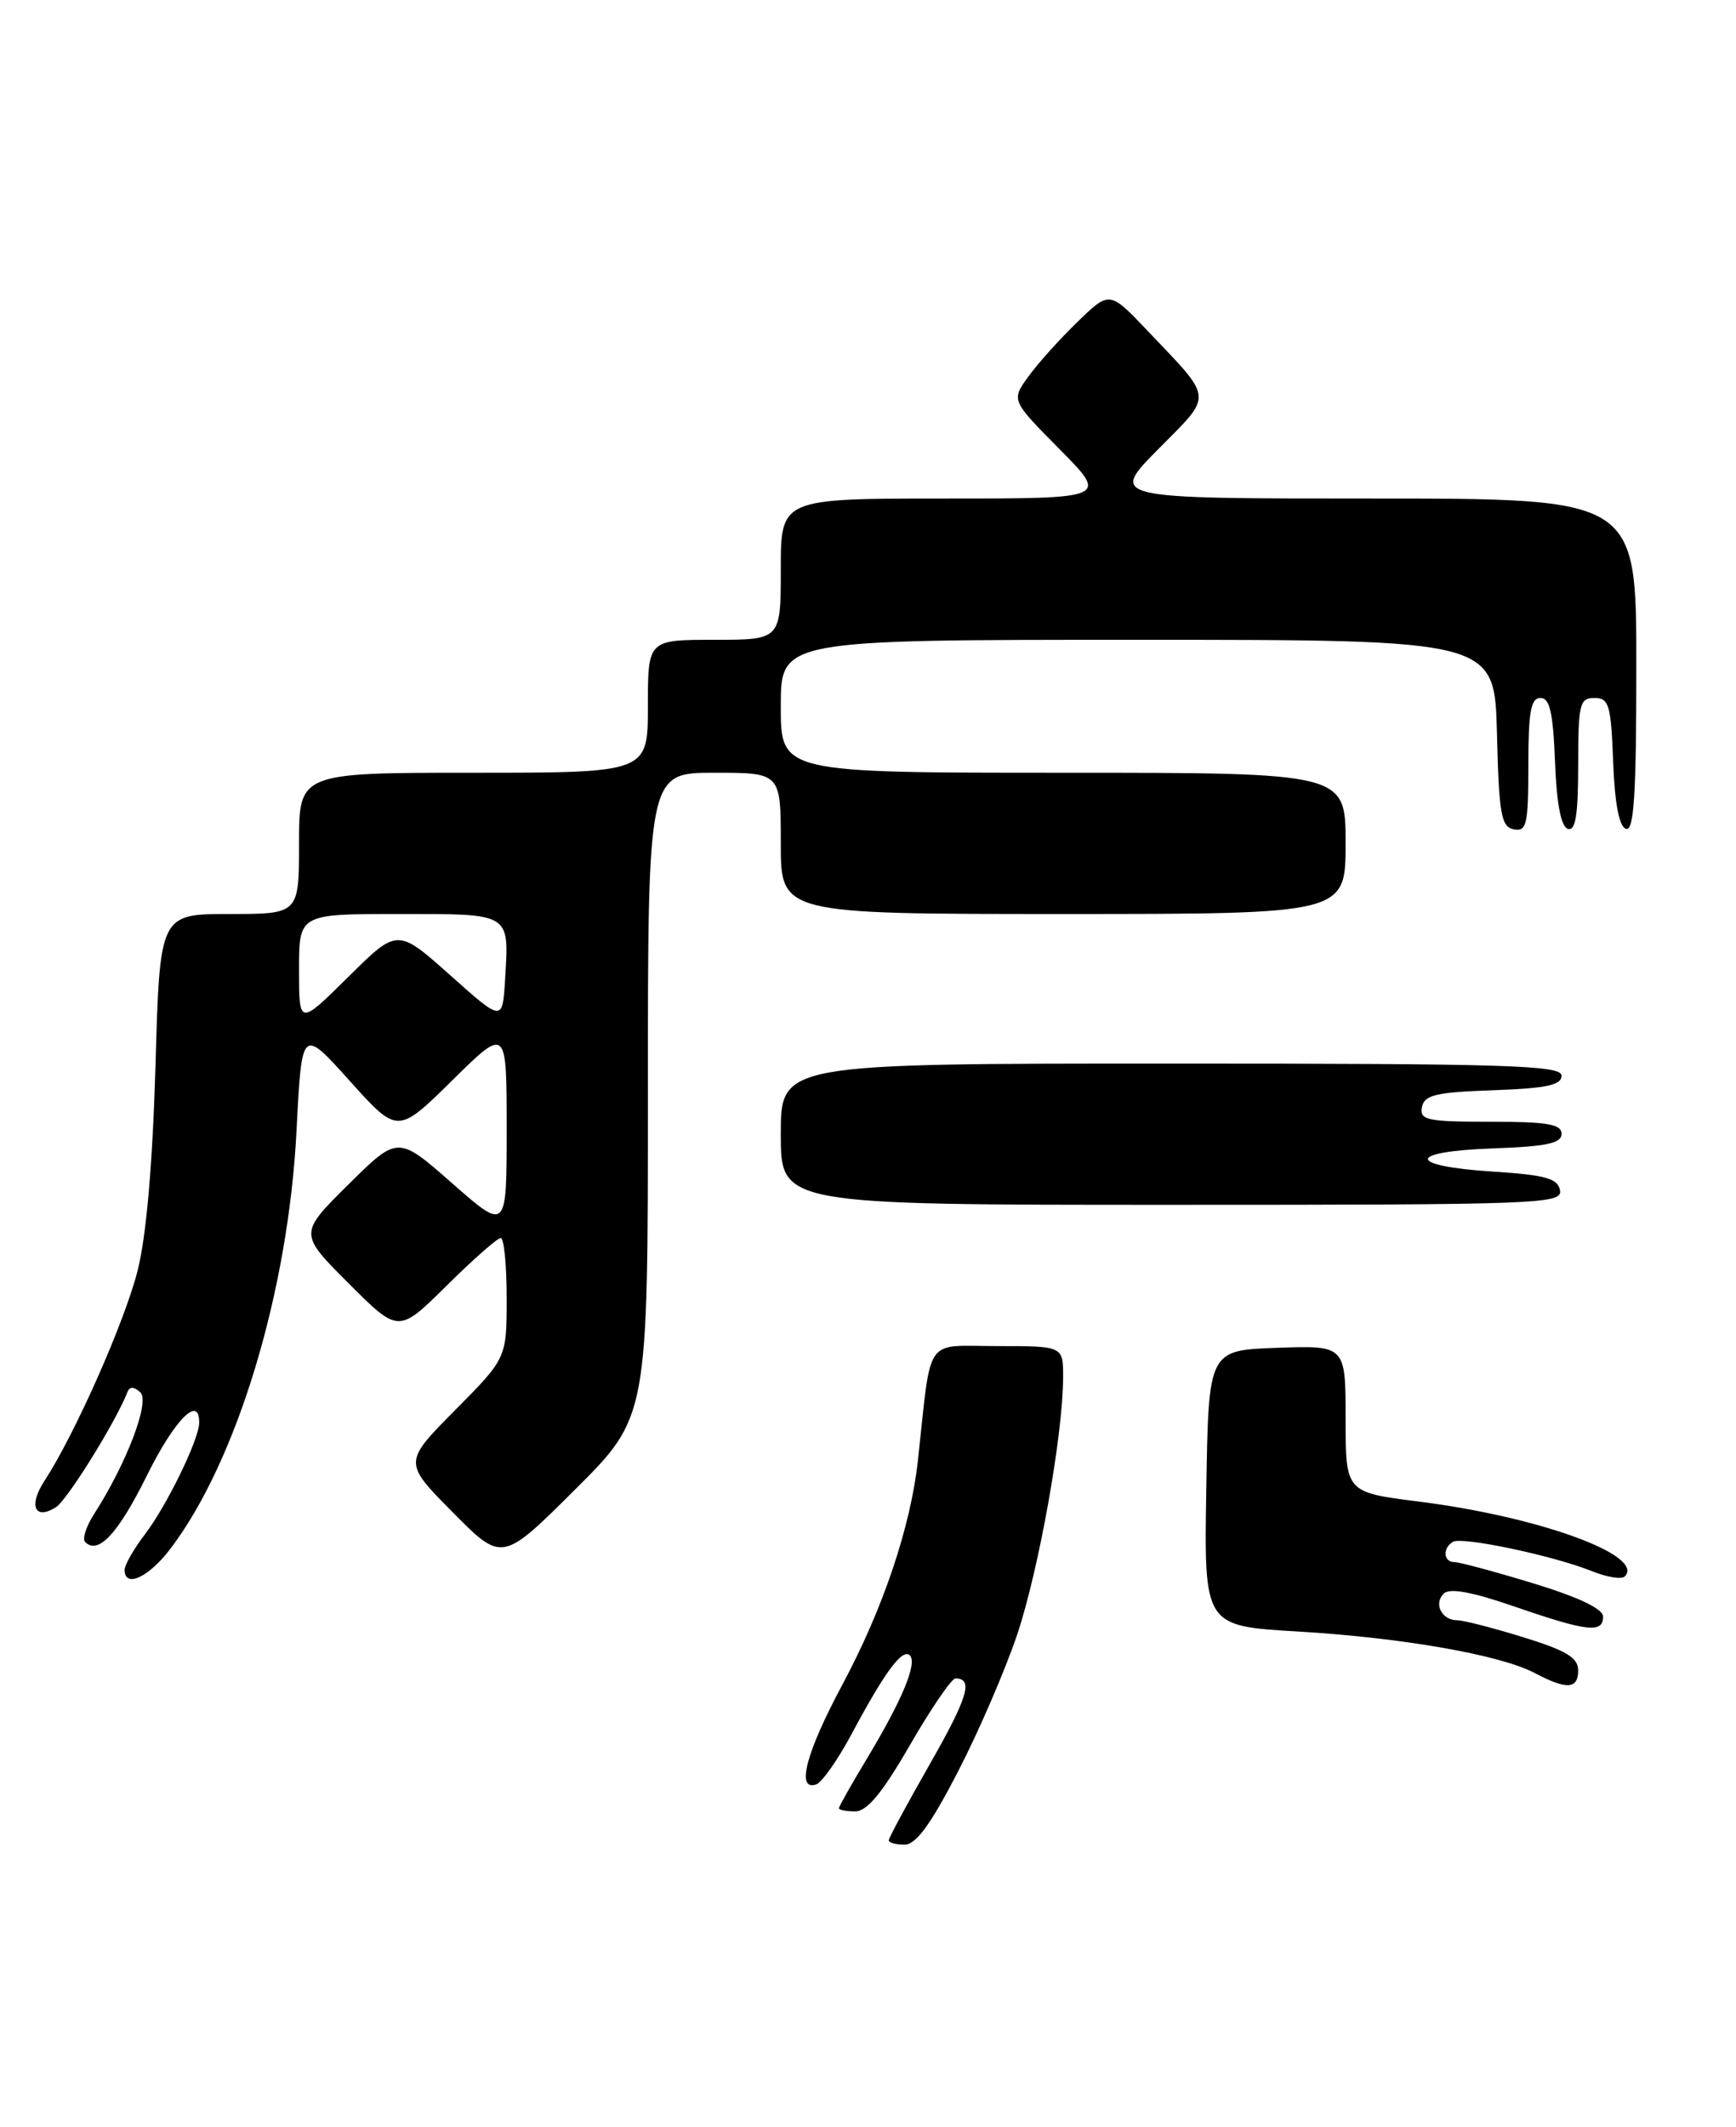 <?xml version="1.0" encoding="UTF-8" standalone="no"?>
<!DOCTYPE svg PUBLIC "-//W3C//DTD SVG 1.1//EN" "http://www.w3.org/Graphics/SVG/1.1/DTD/svg11.dtd" >
<svg xmlns="http://www.w3.org/2000/svg" xmlns:xlink="http://www.w3.org/1999/xlink" version="1.1" viewBox="0 0 209 256">
 <g >
 <path fill="currentColor"
d=" M 115.33 213.22 C 117.83 208.39 121.03 200.97 122.46 196.72 C 125.07 188.92 127.98 172.66 127.99 165.75 C 128.00 162.00 128.00 162.00 120.06 162.00 C 111.16 162.00 112.18 160.53 110.51 175.76 C 109.63 183.77 106.31 193.61 101.42 202.74 C 97.04 210.91 95.81 215.56 98.25 214.76 C 98.94 214.53 100.85 211.82 102.50 208.74 C 106.53 201.20 108.63 198.36 109.53 199.22 C 110.47 200.13 108.64 204.56 104.37 211.65 C 102.51 214.73 101.00 217.41 101.00 217.62 C 101.00 217.83 101.89 218.00 102.97 218.00 C 104.39 218.00 106.25 215.74 109.56 210.00 C 112.10 205.60 114.56 202.00 115.03 202.00 C 117.21 202.00 116.53 204.27 111.95 212.30 C 109.23 217.06 107.00 221.19 107.00 221.48 C 107.00 221.77 107.85 222.00 108.90 222.00 C 110.28 222.00 112.04 219.59 115.33 213.22 Z  M 190.00 201.04 C 190.00 199.50 188.59 198.65 183.39 197.04 C 179.76 195.92 176.19 195.00 175.45 195.00 C 173.58 195.00 172.57 193.03 173.81 191.79 C 174.52 191.08 177.21 191.58 182.43 193.38 C 191.10 196.37 193.00 196.59 193.00 194.56 C 193.00 193.63 190.06 192.22 184.61 190.56 C 179.99 189.15 175.71 188.00 175.11 188.00 C 173.77 188.00 173.64 186.34 174.91 185.56 C 175.98 184.89 187.10 187.24 191.71 189.11 C 193.48 189.82 195.23 190.10 195.60 189.73 C 198.13 187.21 185.28 182.53 170.79 180.71 C 162.00 179.60 162.00 179.60 162.00 170.76 C 162.00 161.92 162.00 161.92 153.75 162.21 C 145.50 162.50 145.50 162.50 145.23 179.10 C 144.95 195.69 144.95 195.69 156.23 196.35 C 168.79 197.09 180.62 199.16 184.77 201.35 C 188.62 203.38 190.00 203.30 190.00 201.04 Z  M 20.47 186.45 C 28.53 175.89 34.71 155.43 35.70 136.08 C 36.33 123.66 36.33 123.66 42.10 130.08 C 47.87 136.50 47.87 136.50 54.44 130.03 C 61.00 123.56 61.00 123.56 61.00 135.86 C 61.00 148.17 61.00 148.17 54.45 142.42 C 47.90 136.66 47.90 136.66 41.94 142.56 C 35.98 148.46 35.98 148.46 41.98 154.46 C 47.98 160.46 47.98 160.46 53.77 154.73 C 56.95 151.58 59.88 149.00 60.28 149.00 C 60.68 149.00 61.00 152.25 61.00 156.22 C 61.00 163.45 61.00 163.45 54.78 169.72 C 48.56 176.00 48.56 176.00 54.50 182.00 C 60.45 188.01 60.45 188.01 69.22 179.28 C 78.00 170.54 78.00 170.54 78.00 131.77 C 78.00 93.00 78.00 93.00 86.00 93.00 C 94.00 93.00 94.00 93.00 94.00 101.50 C 94.00 110.00 94.00 110.00 128.00 110.00 C 162.00 110.00 162.00 110.00 162.00 101.50 C 162.00 93.00 162.00 93.00 128.00 93.00 C 94.00 93.00 94.00 93.00 94.00 85.00 C 94.00 77.00 94.00 77.00 136.97 77.00 C 179.93 77.00 179.93 77.00 180.22 88.24 C 180.46 98.01 180.73 99.52 182.25 99.81 C 183.80 100.11 184.00 99.22 184.00 92.07 C 184.00 85.67 184.30 84.00 185.46 84.00 C 186.58 84.00 186.98 85.75 187.21 91.67 C 187.40 96.70 187.93 99.48 188.75 99.75 C 189.68 100.06 190.00 98.10 190.00 92.08 C 190.00 84.72 190.18 84.00 191.96 84.00 C 193.71 84.00 193.95 84.82 194.21 91.67 C 194.40 96.70 194.93 99.48 195.75 99.75 C 196.72 100.07 197.00 95.70 197.00 80.08 C 197.00 60.00 197.00 60.00 165.28 60.00 C 133.56 60.00 133.56 60.00 139.45 54.05 C 146.10 47.33 146.18 48.25 138.10 39.75 C 133.58 35.00 133.58 35.00 129.71 38.75 C 127.58 40.81 124.91 43.78 123.79 45.34 C 121.74 48.18 121.74 48.18 127.59 54.09 C 133.44 60.00 133.44 60.00 113.72 60.00 C 94.00 60.00 94.00 60.00 94.00 68.50 C 94.00 77.00 94.00 77.00 86.00 77.00 C 78.00 77.00 78.00 77.00 78.00 85.00 C 78.00 93.00 78.00 93.00 57.00 93.00 C 36.00 93.00 36.00 93.00 36.00 101.50 C 36.00 110.00 36.00 110.00 27.62 110.00 C 19.24 110.00 19.24 110.00 18.72 128.25 C 18.37 140.11 17.62 148.74 16.57 152.91 C 15.01 159.09 9.00 172.64 5.36 178.21 C 3.40 181.20 4.18 183.01 6.74 181.39 C 8.10 180.53 13.98 171.06 15.36 167.50 C 15.61 166.85 16.15 166.88 16.90 167.57 C 18.08 168.68 15.24 176.13 11.33 182.21 C 10.37 183.70 9.88 185.22 10.25 185.58 C 11.83 187.16 14.23 184.57 17.71 177.53 C 21.04 170.81 24.04 167.80 23.98 171.25 C 23.94 173.28 20.09 181.19 17.45 184.65 C 16.10 186.42 15.00 188.35 15.00 188.93 C 15.00 191.16 17.87 189.86 20.47 186.45 Z  M 187.81 143.25 C 187.54 141.82 186.08 141.41 179.73 141.00 C 169.30 140.33 169.31 138.58 179.75 138.21 C 186.18 137.98 188.00 137.60 188.00 136.46 C 188.00 135.29 186.28 135.00 179.43 135.00 C 171.80 135.00 170.89 134.81 171.19 133.25 C 171.47 131.78 172.85 131.45 179.76 131.21 C 186.18 130.98 188.00 130.60 188.00 129.46 C 188.00 128.20 181.53 128.00 141.00 128.00 C 94.00 128.00 94.00 128.00 94.00 136.50 C 94.00 145.00 94.00 145.00 141.07 145.00 C 185.37 145.00 188.13 144.90 187.81 143.25 Z  M 36.00 116.72 C 36.00 110.00 36.00 110.00 48.03 110.00 C 61.61 110.00 61.29 109.80 60.81 117.86 C 60.50 122.99 60.50 122.99 54.18 117.35 C 47.85 111.71 47.85 111.71 41.93 117.57 C 36.00 123.44 36.00 123.44 36.00 116.72 Z "/>
</g>
</svg>